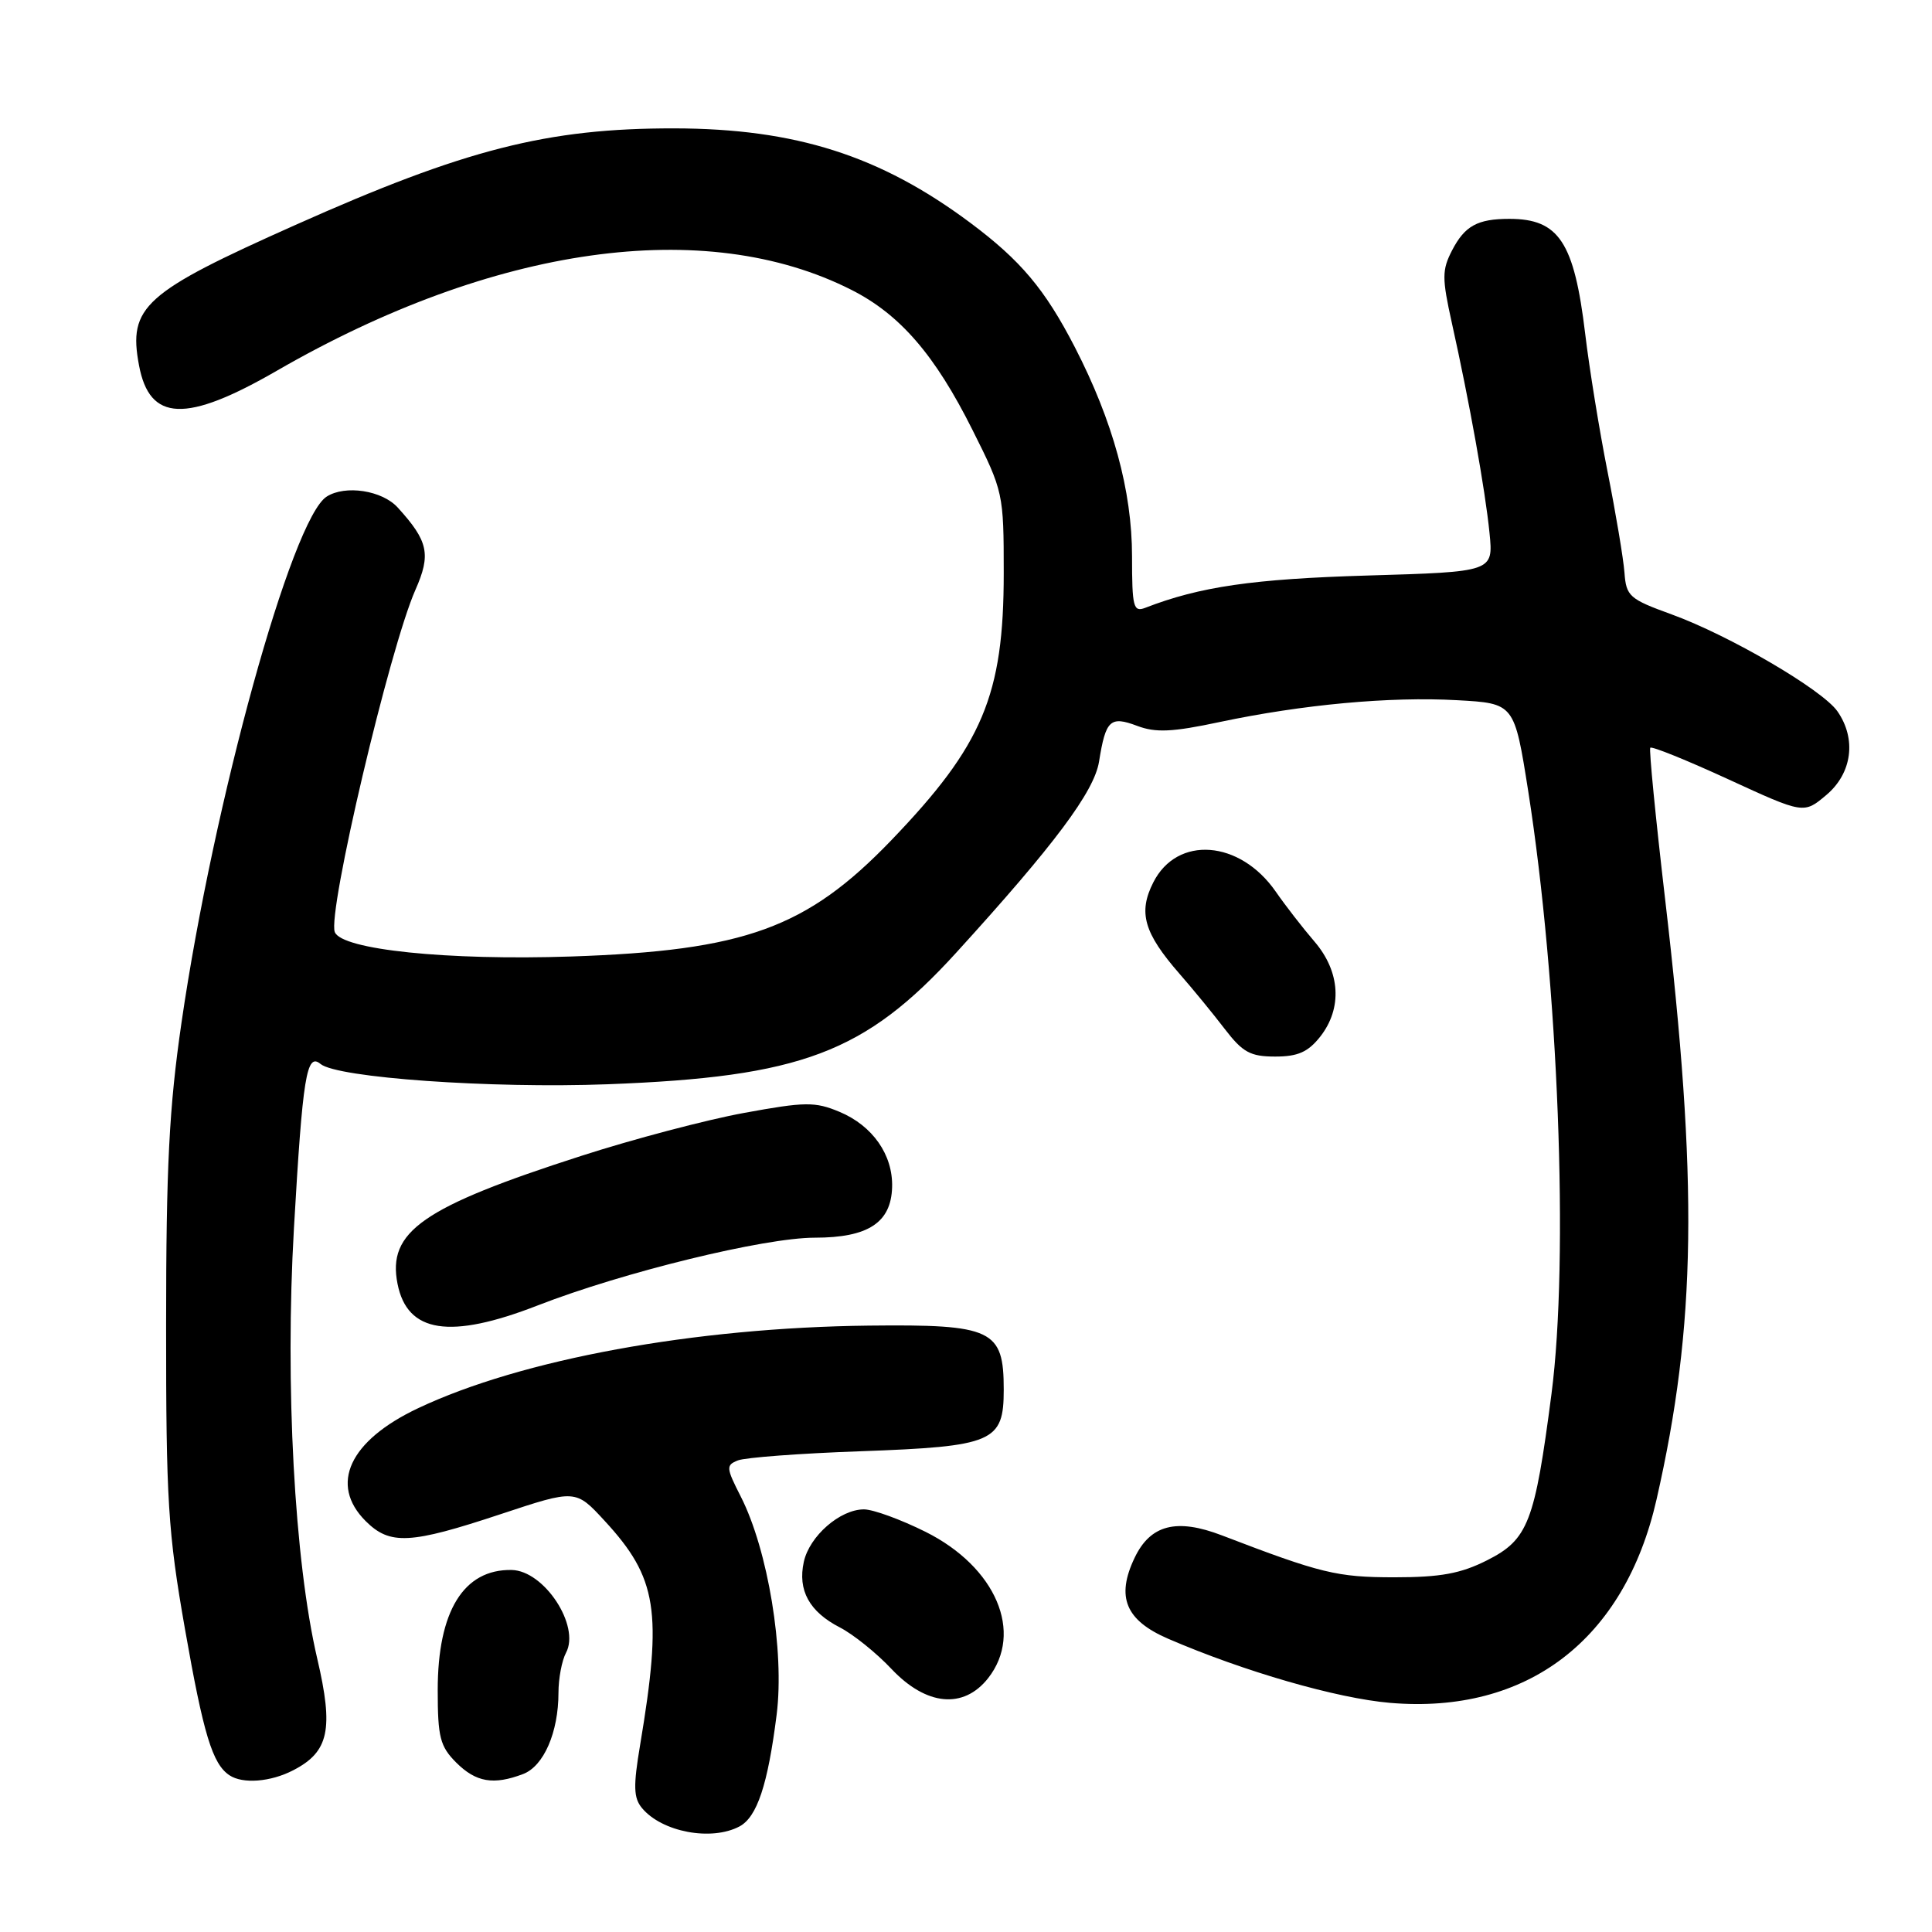 <?xml version="1.0" encoding="UTF-8" standalone="no"?>
<!DOCTYPE svg PUBLIC "-//W3C//DTD SVG 1.1//EN" "http://www.w3.org/Graphics/SVG/1.1/DTD/svg11.dtd" >
<svg xmlns="http://www.w3.org/2000/svg" xmlns:xlink="http://www.w3.org/1999/xlink" version="1.1" viewBox="0 0 256 256">
 <g >
 <path fill="currentColor"
d=" M 97.99 242.01 C 100.32 240.76 101.74 236.48 102.91 227.20 C 103.97 218.77 101.76 205.37 98.15 198.29 C 96.21 194.48 96.18 194.14 97.78 193.51 C 98.73 193.13 106.03 192.58 114.00 192.30 C 131.65 191.66 133.00 191.08 133.00 184.13 C 133.00 176.17 131.52 175.47 115.13 175.65 C 92.02 175.91 69.10 180.11 55.39 186.60 C 46.29 190.90 43.60 196.70 48.45 201.55 C 51.67 204.76 54.33 204.62 66.38 200.62 C 76.27 197.34 76.27 197.34 80.12 201.52 C 87.10 209.09 87.79 213.47 84.82 231.21 C 83.90 236.68 83.95 238.23 85.06 239.57 C 87.70 242.76 94.27 243.99 97.99 242.01 Z  M 38.85 234.57 C 43.59 232.13 44.23 229.15 42.03 219.75 C 39.01 206.82 37.75 183.48 38.95 162.72 C 40.11 142.58 40.62 139.44 42.47 140.98 C 44.68 142.81 65.02 144.25 80.50 143.67 C 106.17 142.70 114.60 139.52 126.70 126.24 C 139.74 111.92 144.99 104.89 145.63 100.91 C 146.51 95.39 147.11 94.84 150.68 96.18 C 153.13 97.11 155.34 97.01 161.62 95.67 C 172.61 93.35 184.17 92.28 193.08 92.78 C 200.66 93.20 200.66 93.20 202.50 104.85 C 206.49 130.26 207.91 166.82 205.58 184.70 C 203.36 201.75 202.49 204.00 197.04 206.75 C 193.55 208.51 190.88 209.00 184.76 209.00 C 177.16 209.00 175.03 208.48 161.92 203.45 C 155.90 201.14 152.43 202.03 150.34 206.42 C 147.86 211.61 149.14 214.70 154.78 217.14 C 164.85 221.49 177.15 225.04 184.21 225.64 C 202.35 227.17 215.27 217.30 219.50 198.69 C 224.77 175.55 225.03 156.70 220.62 119.00 C 219.37 108.28 218.49 99.31 218.67 99.08 C 218.86 98.85 223.51 100.73 229.01 103.26 C 239.01 107.86 239.01 107.86 242.00 105.34 C 245.42 102.46 246.02 97.90 243.46 94.24 C 241.45 91.38 229.15 84.19 221.50 81.41 C 215.90 79.38 215.48 79.01 215.25 75.87 C 215.11 74.02 214.10 68.00 213.01 62.50 C 211.92 57.00 210.59 48.79 210.05 44.26 C 208.59 32.07 206.56 29.00 200.00 29.00 C 195.77 29.00 194.09 29.93 192.41 33.17 C 191.06 35.78 191.06 36.84 192.38 42.80 C 194.69 53.17 196.81 64.98 197.37 70.64 C 197.88 75.77 197.88 75.77 181.19 76.26 C 166.04 76.71 158.99 77.73 151.75 80.54 C 150.18 81.14 150.00 80.45 150.00 73.71 C 150.00 65.04 147.47 55.80 142.42 46.00 C 138.46 38.33 135.26 34.52 128.58 29.53 C 116.64 20.62 105.42 17.04 89.34 17.01 C 72.53 16.99 61.65 19.76 39.14 29.81 C 19.07 38.76 16.96 40.65 18.42 48.41 C 19.82 55.89 24.63 56.08 36.69 49.12 C 65.43 32.54 93.45 28.59 112.82 38.41 C 119.26 41.67 123.89 47.03 128.86 56.97 C 132.94 65.11 133.00 65.39 133.00 75.94 C 133.00 92.13 130.21 98.74 118.09 111.35 C 106.89 122.99 98.71 125.96 75.70 126.74 C 59.28 127.29 45.26 125.84 44.36 123.50 C 43.37 120.93 51.63 85.88 55.04 78.17 C 57.13 73.45 56.76 71.71 52.70 67.25 C 50.64 64.98 45.76 64.23 43.29 65.80 C 38.66 68.74 28.31 106.24 24.05 135.50 C 22.41 146.76 22.01 154.60 22.01 175.53 C 22.00 198.86 22.26 203.03 24.51 215.86 C 26.96 229.81 28.15 233.73 30.40 235.23 C 32.16 236.41 35.87 236.12 38.85 234.57 Z  M 69.31 235.07 C 72.05 234.03 74.00 229.54 74.00 224.29 C 74.00 222.41 74.45 220.03 75.00 219.00 C 76.91 215.43 72.11 208.12 67.80 208.03 C 61.43 207.91 58.00 213.49 58.00 223.95 C 58.00 230.20 58.31 231.40 60.45 233.55 C 63.07 236.16 65.39 236.56 69.31 235.07 Z  M 130.93 222.37 C 135.68 216.32 131.97 207.64 122.65 202.98 C 119.36 201.34 115.69 200.00 114.48 200.00 C 111.31 200.00 107.26 203.54 106.51 206.95 C 105.68 210.72 107.24 213.56 111.28 215.64 C 113.05 216.55 116.14 219.03 118.13 221.15 C 122.74 226.03 127.67 226.50 130.93 222.37 Z  M 71.24 172.98 C 82.57 168.57 101.27 164.00 107.96 164.00 C 115.03 164.00 118.08 162.01 118.21 157.30 C 118.33 153.02 115.63 149.16 111.23 147.32 C 107.99 145.97 106.70 145.98 98.58 147.47 C 93.60 148.38 83.90 150.94 77.02 153.16 C 55.96 159.94 51.29 163.20 52.68 170.14 C 53.98 176.63 59.62 177.50 71.24 172.98 Z  M 174.93 137.37 C 177.89 133.60 177.61 128.78 174.19 124.78 C 172.64 122.98 170.32 119.99 169.04 118.14 C 164.29 111.30 155.98 110.67 152.82 116.92 C 150.79 120.91 151.57 123.62 156.29 129.03 C 158.06 131.05 160.76 134.35 162.29 136.35 C 164.66 139.44 165.68 140.00 168.97 140.00 C 171.98 140.00 173.32 139.40 174.93 137.37 Z "/>
</g>
</svg>